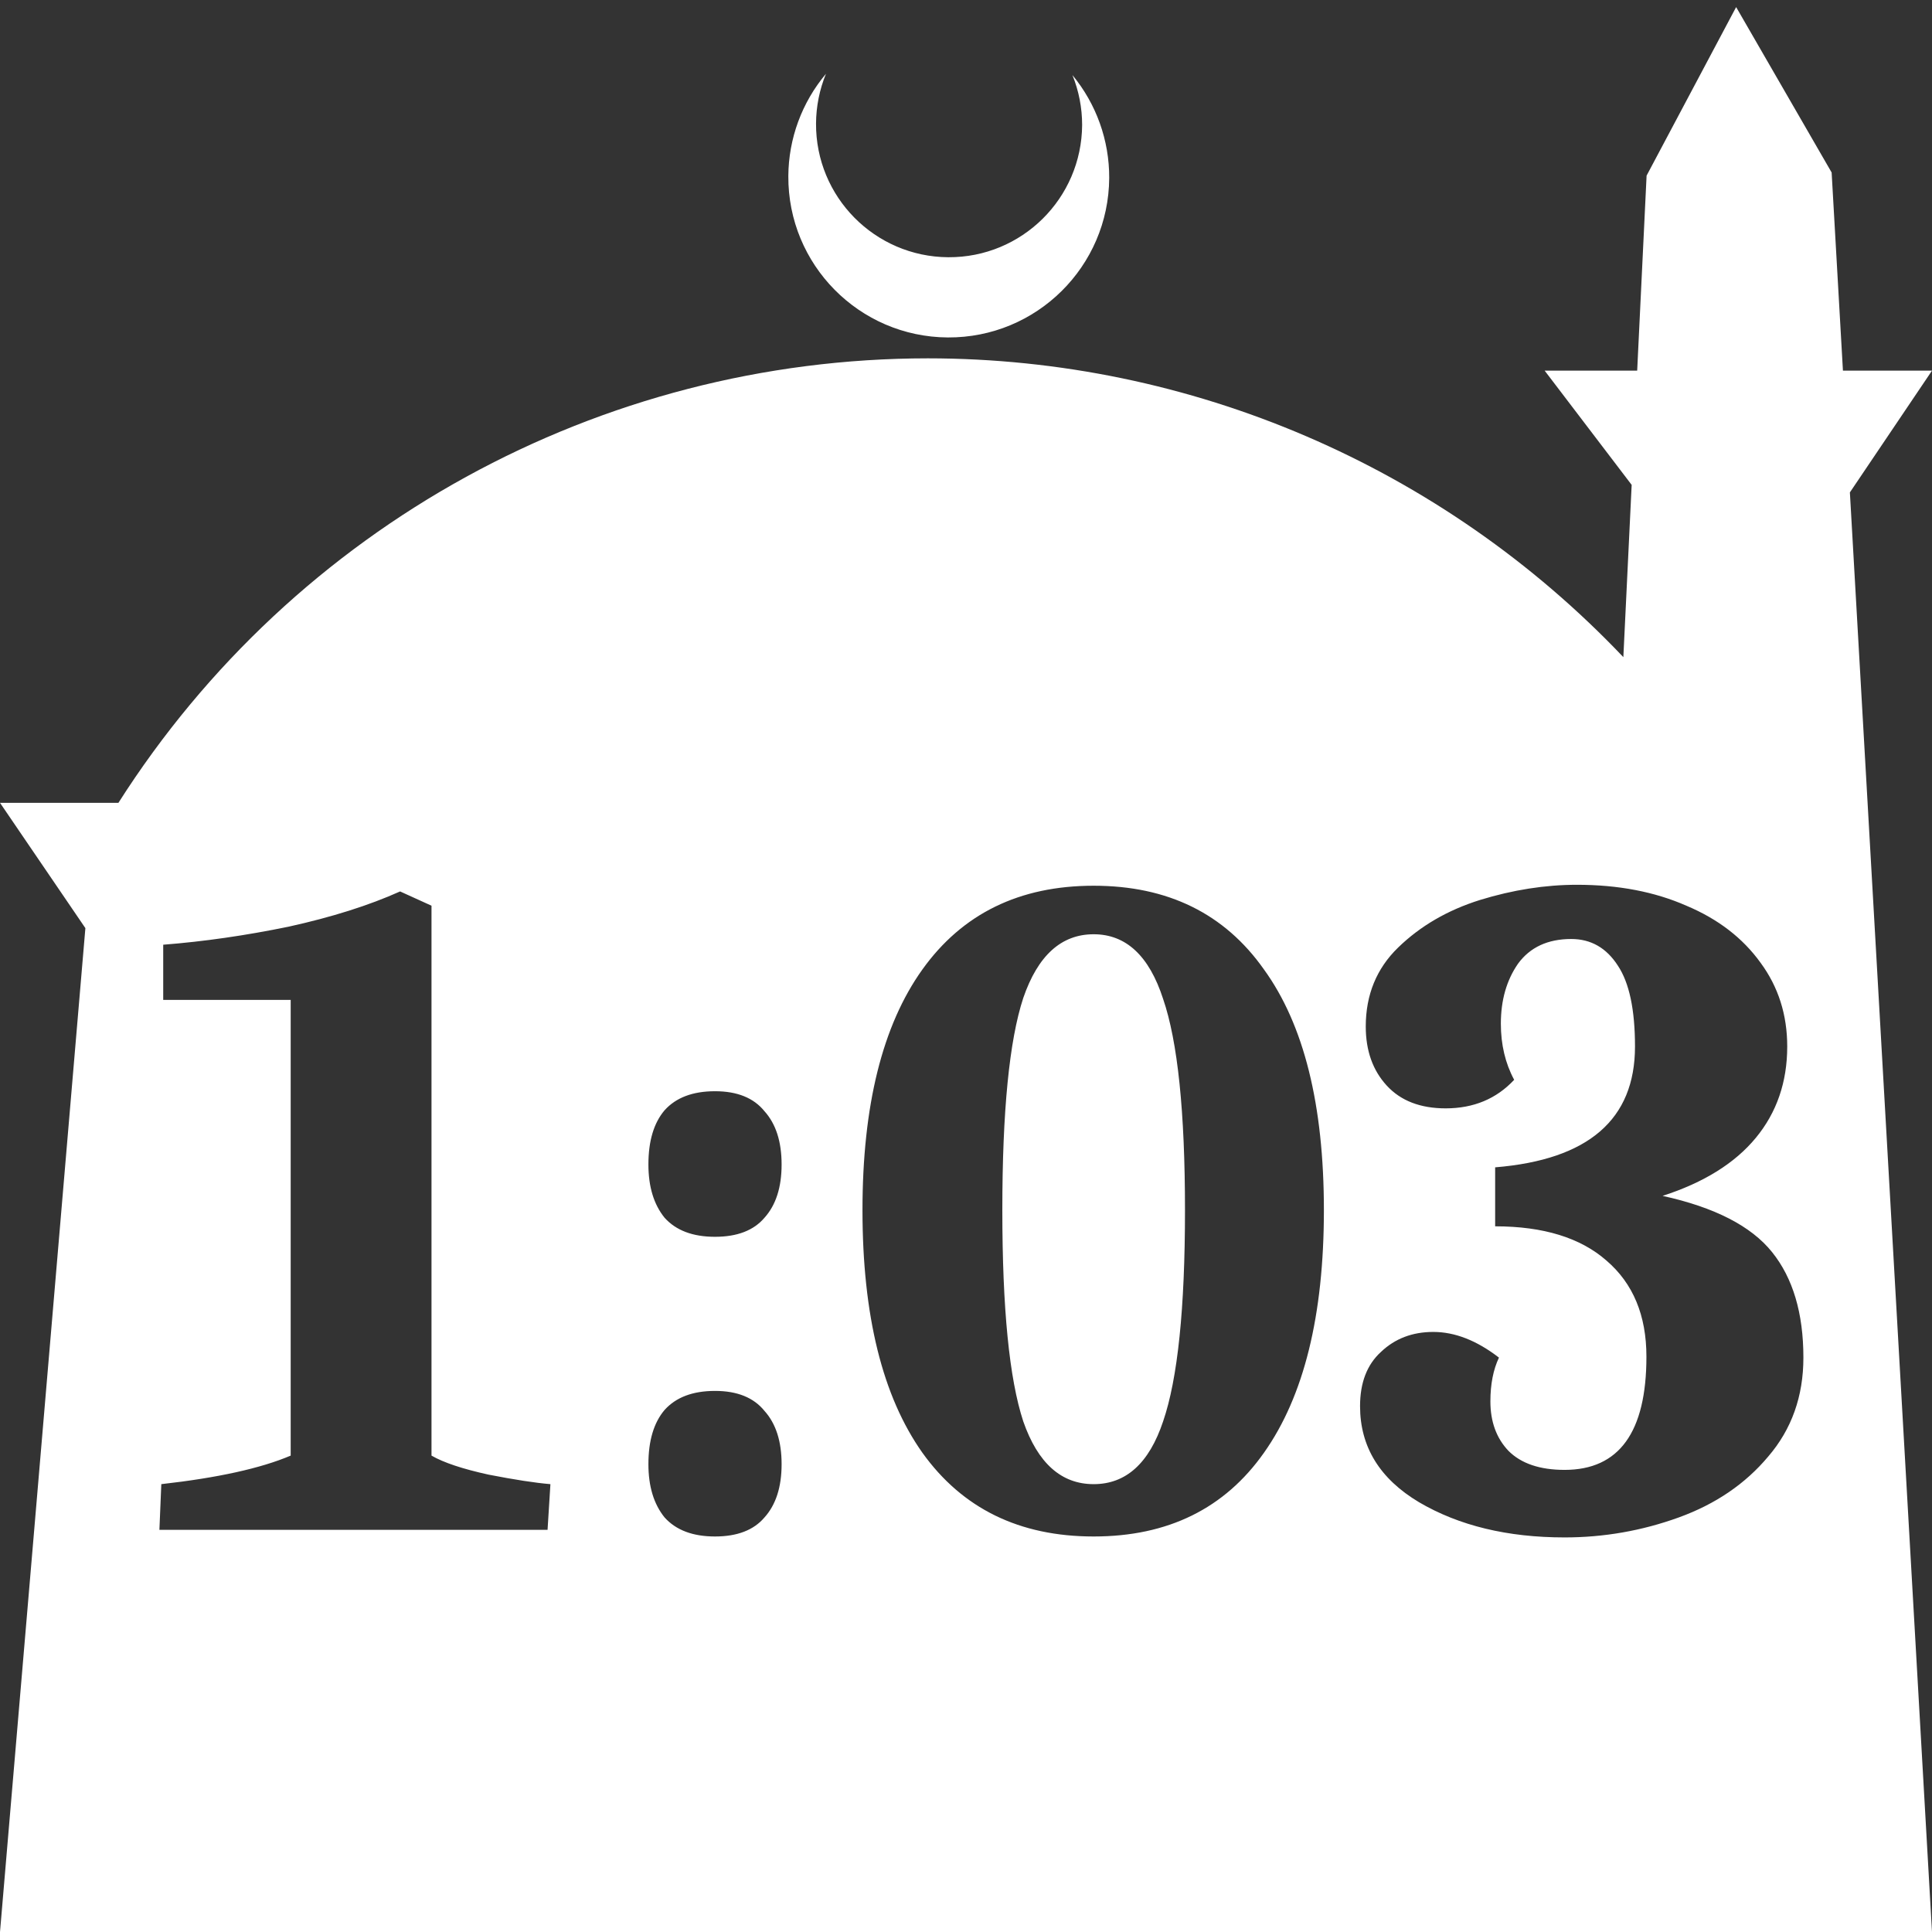<?xml version="1.0" encoding="UTF-8" standalone="no"?>
<!-- Created with Inkscape (http://www.inkscape.org/) -->

<svg
   width="172.67mm"
   height="172.67mm"
   viewBox="0 0 172.67 172.67"
   version="1.1"
   id="svg1"
   xml:space="preserve"
   xmlns="http://www.w3.org/2000/svg"
   xmlns:svg="http://www.w3.org/2000/svg"><rect x="0" y="0" width="172.67" height="172.67" fill="#333333" stroke="none"/><defs
     id="defs1" /><g
     id="layer1"
     transform="translate(157.251,198.81)"><path
       id="path5"
       style="fill:#ffffff;fill-opacity:1;stroke-width:0.805;stroke-linecap:round;stroke-linejoin:round"
       d="M -2.086 -198.177 L -10.089 -183.113 L -10.93 -165.684 L -19.199 -165.684 L -11.423 -155.474 L -12.166 -140.079 C -28.353 -157.121 -50.824 -166.774 -74.327 -166.784 C -103.645 -166.774 -130.927 -151.792 -146.667 -127.059 L -157.251 -127.059 L -149.62 -115.86 L -157.251 -26.14 L -8.514 -26.14 L 15.419 -26.14 L 8.08 -154.802 L 15.419 -165.684 L 7.459 -165.684 L 6.449 -183.393 L -2.086 -198.177 z M -83.431 -192.216 C -85.585 -189.655 -86.775 -186.421 -86.795 -183.075 C -86.842 -175.155 -80.46 -168.697 -72.54 -168.651 C -64.621 -168.604 -58.163 -174.986 -58.117 -182.905 C -58.103 -186.26 -59.266 -189.514 -61.404 -192.1 C -60.831 -190.684 -60.537 -189.17 -60.537 -187.641 C -60.576 -181.074 -65.931 -175.782 -72.498 -175.82 C -79.065 -175.859 -84.358 -181.214 -84.319 -187.781 C -84.309 -189.303 -84.008 -190.808 -83.431 -192.216 z M -16.312 -119.734 C -12.627 -119.734 -9.368 -119.111 -6.534 -117.864 C -3.699 -116.673 -1.489 -114.972 0.099 -112.762 C 1.686 -110.608 2.48 -108.114 2.48 -105.279 C 2.48 -102.105 1.544 -99.384 -0.326 -97.117 C -2.197 -94.849 -4.974 -93.12 -8.659 -91.93 C -4.011 -90.909 -0.751 -89.237 1.119 -86.913 C 2.99 -84.589 3.925 -81.443 3.925 -77.475 C 3.925 -74.017 2.876 -71.07 0.779 -68.632 C -1.262 -66.195 -3.926 -64.38 -7.214 -63.19 C -10.501 -62 -13.903 -61.405 -17.417 -61.405 C -22.519 -61.405 -26.856 -62.453 -30.427 -64.551 C -33.941 -66.648 -35.698 -69.51 -35.698 -73.138 C -35.698 -75.236 -35.075 -76.851 -33.828 -77.985 C -32.58 -79.175 -31.021 -79.77 -29.151 -79.77 C -27.224 -79.77 -25.268 -79.005 -23.284 -77.475 C -23.794 -76.398 -24.049 -75.094 -24.049 -73.564 C -24.049 -71.75 -23.511 -70.276 -22.434 -69.142 C -21.3 -68.008 -19.628 -67.441 -17.417 -67.441 C -12.542 -67.441 -10.104 -70.814 -10.104 -77.56 C -10.104 -81.244 -11.295 -84.107 -13.676 -86.148 C -16 -88.188 -19.316 -89.209 -23.624 -89.209 L -23.624 -94.481 C -15.291 -95.161 -11.125 -98.761 -11.125 -105.279 C -11.125 -108.567 -11.635 -110.976 -12.656 -112.506 C -13.676 -114.094 -15.065 -114.888 -16.822 -114.888 C -18.919 -114.888 -20.506 -114.151 -21.583 -112.677 C -22.604 -111.203 -23.114 -109.417 -23.114 -107.32 C -23.114 -105.449 -22.717 -103.777 -21.924 -102.303 C -23.511 -100.603 -25.551 -99.752 -28.045 -99.752 C -30.313 -99.752 -32.07 -100.432 -33.317 -101.793 C -34.565 -103.153 -35.188 -104.911 -35.188 -107.065 C -35.188 -109.899 -34.224 -112.252 -32.297 -114.122 C -30.313 -116.05 -27.876 -117.467 -24.985 -118.374 C -22.037 -119.281 -19.146 -119.734 -16.312 -119.734 z M -59.507 -119.649 C -52.874 -119.649 -47.801 -117.155 -44.286 -112.166 C -40.715 -107.235 -38.93 -100.064 -38.93 -90.654 C -38.93 -81.245 -40.715 -74.017 -44.286 -68.972 C -47.801 -63.984 -52.874 -61.489 -59.507 -61.489 C -66.139 -61.489 -71.24 -63.984 -74.812 -68.972 C -78.383 -74.017 -80.168 -81.245 -80.168 -90.654 C -80.168 -100.008 -78.383 -107.178 -74.812 -112.166 C -71.24 -117.155 -66.139 -119.649 -59.507 -119.649 z M -121.492 -119.139 L -118.686 -117.864 L -118.686 -68.717 C -117.609 -68.093 -115.909 -67.526 -113.584 -67.016 C -111.26 -66.563 -109.418 -66.279 -108.058 -66.166 L -108.313 -62.085 L -143.004 -62.085 L -142.834 -66.166 C -137.789 -66.733 -133.935 -67.583 -131.271 -68.717 L -131.271 -109.446 L -142.664 -109.446 L -142.664 -114.377 C -139.036 -114.66 -135.295 -115.199 -131.441 -115.993 C -127.586 -116.843 -124.27 -117.892 -121.492 -119.139 z M -59.507 -115.312 C -62.398 -115.312 -64.495 -113.414 -65.799 -109.616 C -67.046 -105.818 -67.669 -99.497 -67.669 -90.654 C -67.669 -81.868 -67.046 -75.576 -65.799 -71.778 C -64.495 -68.037 -62.398 -66.166 -59.507 -66.166 C -56.616 -66.166 -54.546 -68.037 -53.299 -71.778 C -51.995 -75.576 -51.344 -81.868 -51.344 -90.654 C -51.344 -99.441 -51.995 -105.733 -53.299 -109.531 C -54.546 -113.385 -56.616 -115.312 -59.507 -115.312 z M -93.348 -101.283 C -91.364 -101.283 -89.89 -100.688 -88.927 -99.497 C -87.906 -98.364 -87.396 -96.777 -87.396 -94.736 C -87.396 -92.695 -87.906 -91.108 -88.927 -89.974 C -89.89 -88.84 -91.364 -88.273 -93.348 -88.273 C -95.332 -88.273 -96.834 -88.84 -97.854 -89.974 C -98.818 -91.164 -99.3 -92.752 -99.3 -94.736 C -99.3 -96.833 -98.818 -98.448 -97.854 -99.582 C -96.834 -100.716 -95.332 -101.283 -93.348 -101.283 z M -93.348 -74.499 C -91.364 -74.499 -89.89 -73.904 -88.927 -72.713 C -87.906 -71.58 -87.396 -69.992 -87.396 -67.951 C -87.396 -65.911 -87.906 -64.324 -88.927 -63.19 C -89.89 -62.056 -91.364 -61.489 -93.348 -61.489 C -95.332 -61.489 -96.834 -62.056 -97.854 -63.19 C -98.818 -64.38 -99.3 -65.967 -99.3 -67.951 C -99.3 -70.049 -98.818 -71.664 -97.854 -72.798 C -96.834 -73.932 -95.332 -74.499 -93.348 -74.499 z " /></g></svg>
